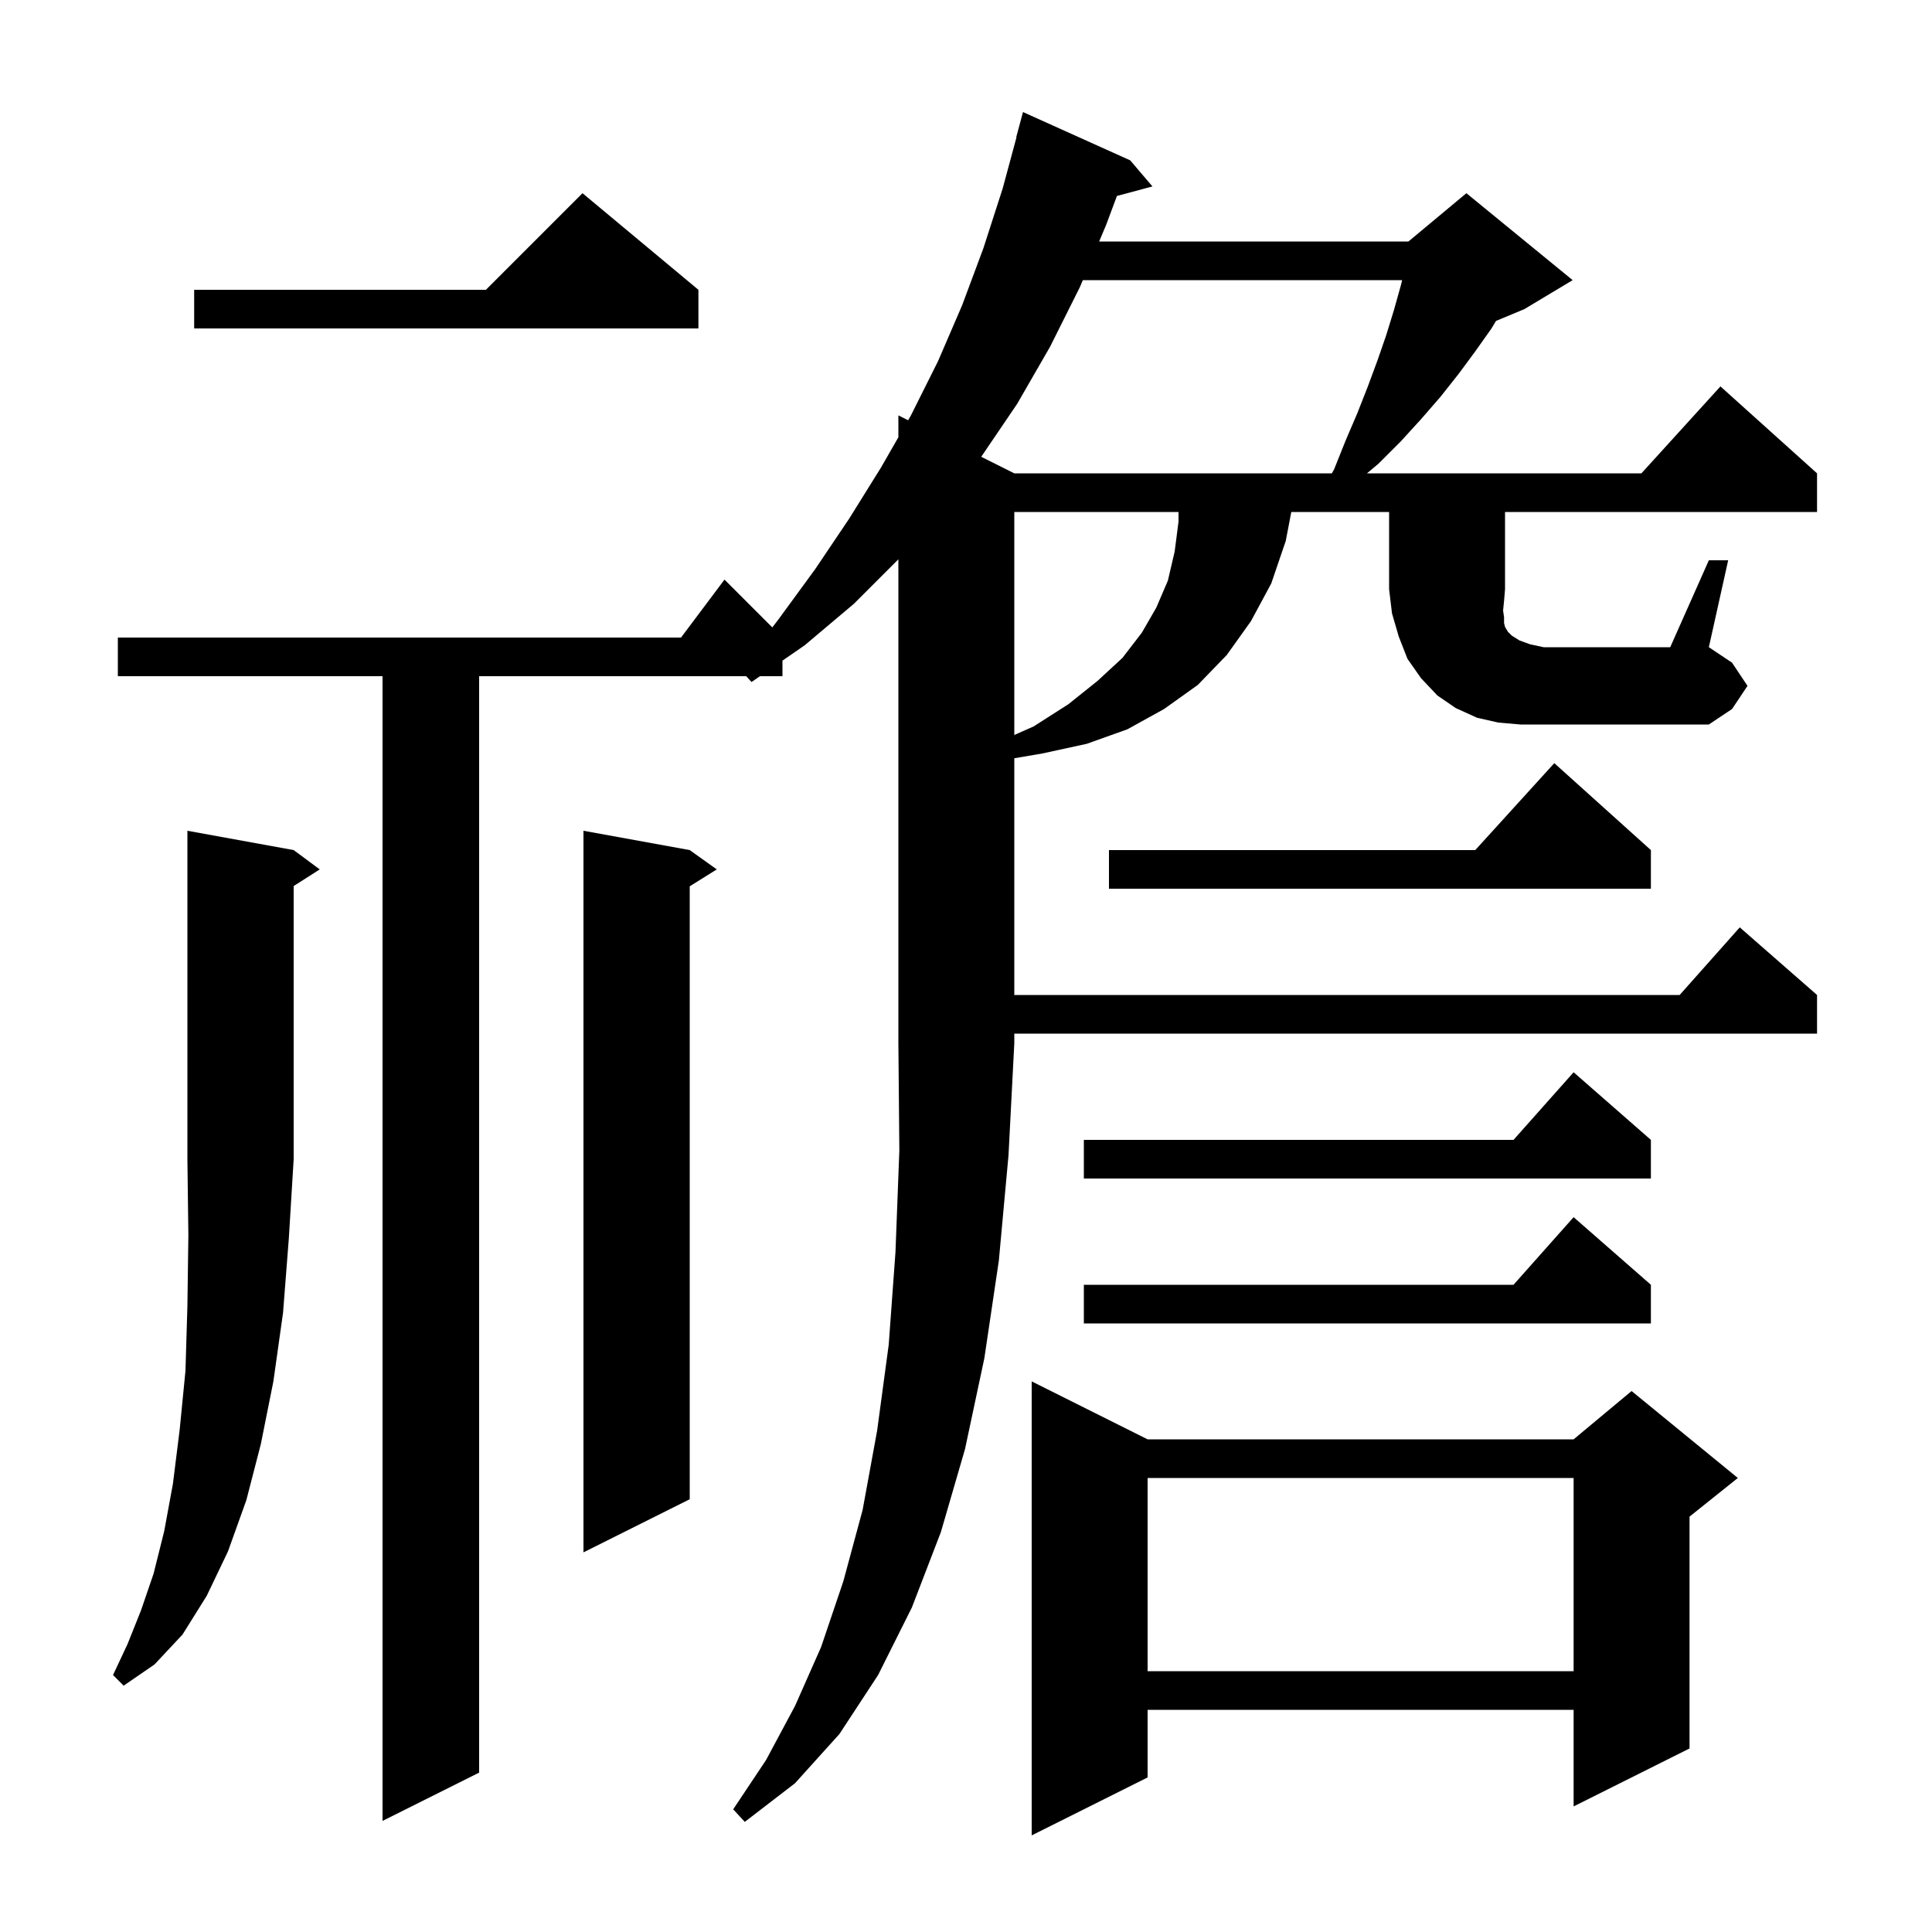 <svg xmlns="http://www.w3.org/2000/svg" xmlns:xlink="http://www.w3.org/1999/xlink" version="1.1" baseProfile="full" viewBox="0 0 200 200" width="200" height="200">
<g fill="black">
<path d="M 118.8 149.0 L 162.9 149.0 L 168.9 144.0 L 179.9 153.0 L 174.9 157.0 L 174.9 181.0 L 162.9 187.0 L 162.9 177.0 L 118.8 177.0 L 118.8 184.0 L 106.8 190.0 L 106.8 143.0 Z M 30.4 88.0 L 33.1 90.0 L 30.4 91.723 L 30.4 120.0 L 29.9 128.2 L 29.3 135.9 L 28.3 143.0 L 27.0 149.5 L 25.5 155.3 L 23.6 160.6 L 21.4 165.2 L 18.9 169.2 L 16.0 172.3 L 12.8 174.5 L 11.7 173.4 L 13.2 170.2 L 14.6 166.7 L 15.9 162.9 L 17.0 158.5 L 17.9 153.6 L 18.6 148.0 L 19.2 141.9 L 19.4 135.2 L 19.5 127.9 L 19.4 120.0 L 19.4 86.0 Z M 118.8 153.0 L 118.8 173.0 L 162.9 173.0 L 162.9 153.0 Z M 71.4 88.0 L 74.2 90.0 L 71.4 91.75 L 71.4 155.2 L 60.4 160.7 L 60.4 86.0 Z M 170.9 133.0 L 170.9 137.0 L 112.2 137.0 L 112.2 133.0 L 156.678 133.0 L 162.9 126.0 Z M 170.9 118.0 L 170.9 122.0 L 112.2 122.0 L 112.2 118.0 L 156.678 118.0 L 162.9 111.0 Z M 170.9 88.0 L 170.9 92.0 L 114.8 92.0 L 114.8 88.0 L 152.718 88.0 L 160.9 79.0 Z M 105.0 53.0 L 105.0 76.084 L 107.0 75.2 L 110.6 72.9 L 113.6 70.5 L 116.2 68.1 L 118.2 65.5 L 119.7 62.9 L 120.9 60.1 L 121.6 57.1 L 122.0 54.0 L 122.0 53.0 Z M 176.9 58.0 L 178.9 58.0 L 176.9 67.0 L 179.3 68.6 L 180.9 71.0 L 179.3 73.4 L 176.9 75.0 L 157.4 75.0 L 155.1 74.8 L 152.9 74.3 L 150.7 73.3 L 148.8 72.0 L 147.1 70.2 L 145.7 68.2 L 144.8 65.9 L 144.1 63.5 L 143.8 61.0 L 143.8 53.0 L 133.674 53.0 L 133.1 56.0 L 131.6 60.4 L 129.5 64.3 L 127.0 67.8 L 124.0 70.9 L 120.5 73.4 L 116.7 75.5 L 112.5 77.0 L 107.9 78.0 L 105.0 78.494 L 105.0 103.0 L 173.878 103.0 L 180.1 96.0 L 188.1 103.0 L 188.1 107.0 L 105.0 107.0 L 105.0 108.0 L 104.4 119.6 L 103.4 130.5 L 101.9 140.6 L 99.9 150.0 L 97.4 158.6 L 94.4 166.4 L 90.9 173.4 L 86.9 179.5 L 82.3 184.6 L 77.1 188.6 L 75.9 187.3 L 79.3 182.2 L 82.3 176.6 L 85.0 170.5 L 87.3 163.7 L 89.3 156.3 L 90.8 148.1 L 92.0 139.2 L 92.7 129.6 L 93.1 119.1 L 93.0 108.0 L 93.0 57.9 L 88.4 62.5 L 83.3 66.8 L 81.0 68.389 L 81.0 70.0 L 78.668 70.0 L 77.8 70.6 L 77.246 70.0 L 49.6 70.0 L 49.6 183.5 L 39.6 188.5 L 39.6 70.0 L 12.2 70.0 L 12.2 66.0 L 70.5 66.0 L 75.0 60.0 L 79.948 64.948 L 80.6 64.1 L 84.4 58.9 L 87.9 53.7 L 91.2 48.4 L 93.0 45.265 L 93.0 43.0 L 94.01 43.505 L 94.3 43.0 L 97.1 37.4 L 99.6 31.6 L 101.8 25.7 L 103.8 19.5 L 105.229 14.206 L 105.2 14.2 L 105.9 11.6 L 117.0 16.6 L 119.3 19.3 L 115.625 20.284 L 114.5 23.3 L 113.783 25.0 L 145.8 25.0 L 151.8 20.0 L 162.8 29.0 L 157.8 32.0 L 154.867 33.222 L 154.4 34.0 L 152.7 36.4 L 151.0 38.7 L 149.1 41.1 L 147.1 43.4 L 145.0 45.7 L 142.7 48.0 L 141.51 49.0 L 169.918 49.0 L 178.1 40.0 L 188.1 49.0 L 188.1 53.0 L 155.8 53.0 L 155.8 61.0 L 155.7 62.2 L 155.6 63.2 L 155.7 63.9 L 155.7 64.5 L 155.8 64.9 L 156.1 65.4 L 156.5 65.8 L 157.3 66.3 L 158.4 66.7 L 159.8 67.0 L 172.9 67.0 Z M 112.095 29.0 L 111.8 29.7 L 108.7 35.9 L 105.3 41.8 L 101.576 47.288 L 105.0 49.0 L 137.871 49.0 L 138.1 48.6 L 139.3 45.6 L 140.5 42.8 L 141.6 40.0 L 142.6 37.3 L 143.5 34.7 L 144.3 32.1 L 145.0 29.6 L 145.15 29.0 Z M 72.3 30.0 L 72.3 34.0 L 20.1 34.0 L 20.1 30.0 L 50.3 30.0 L 60.3 20.0 Z " />
</g>
</svg>
